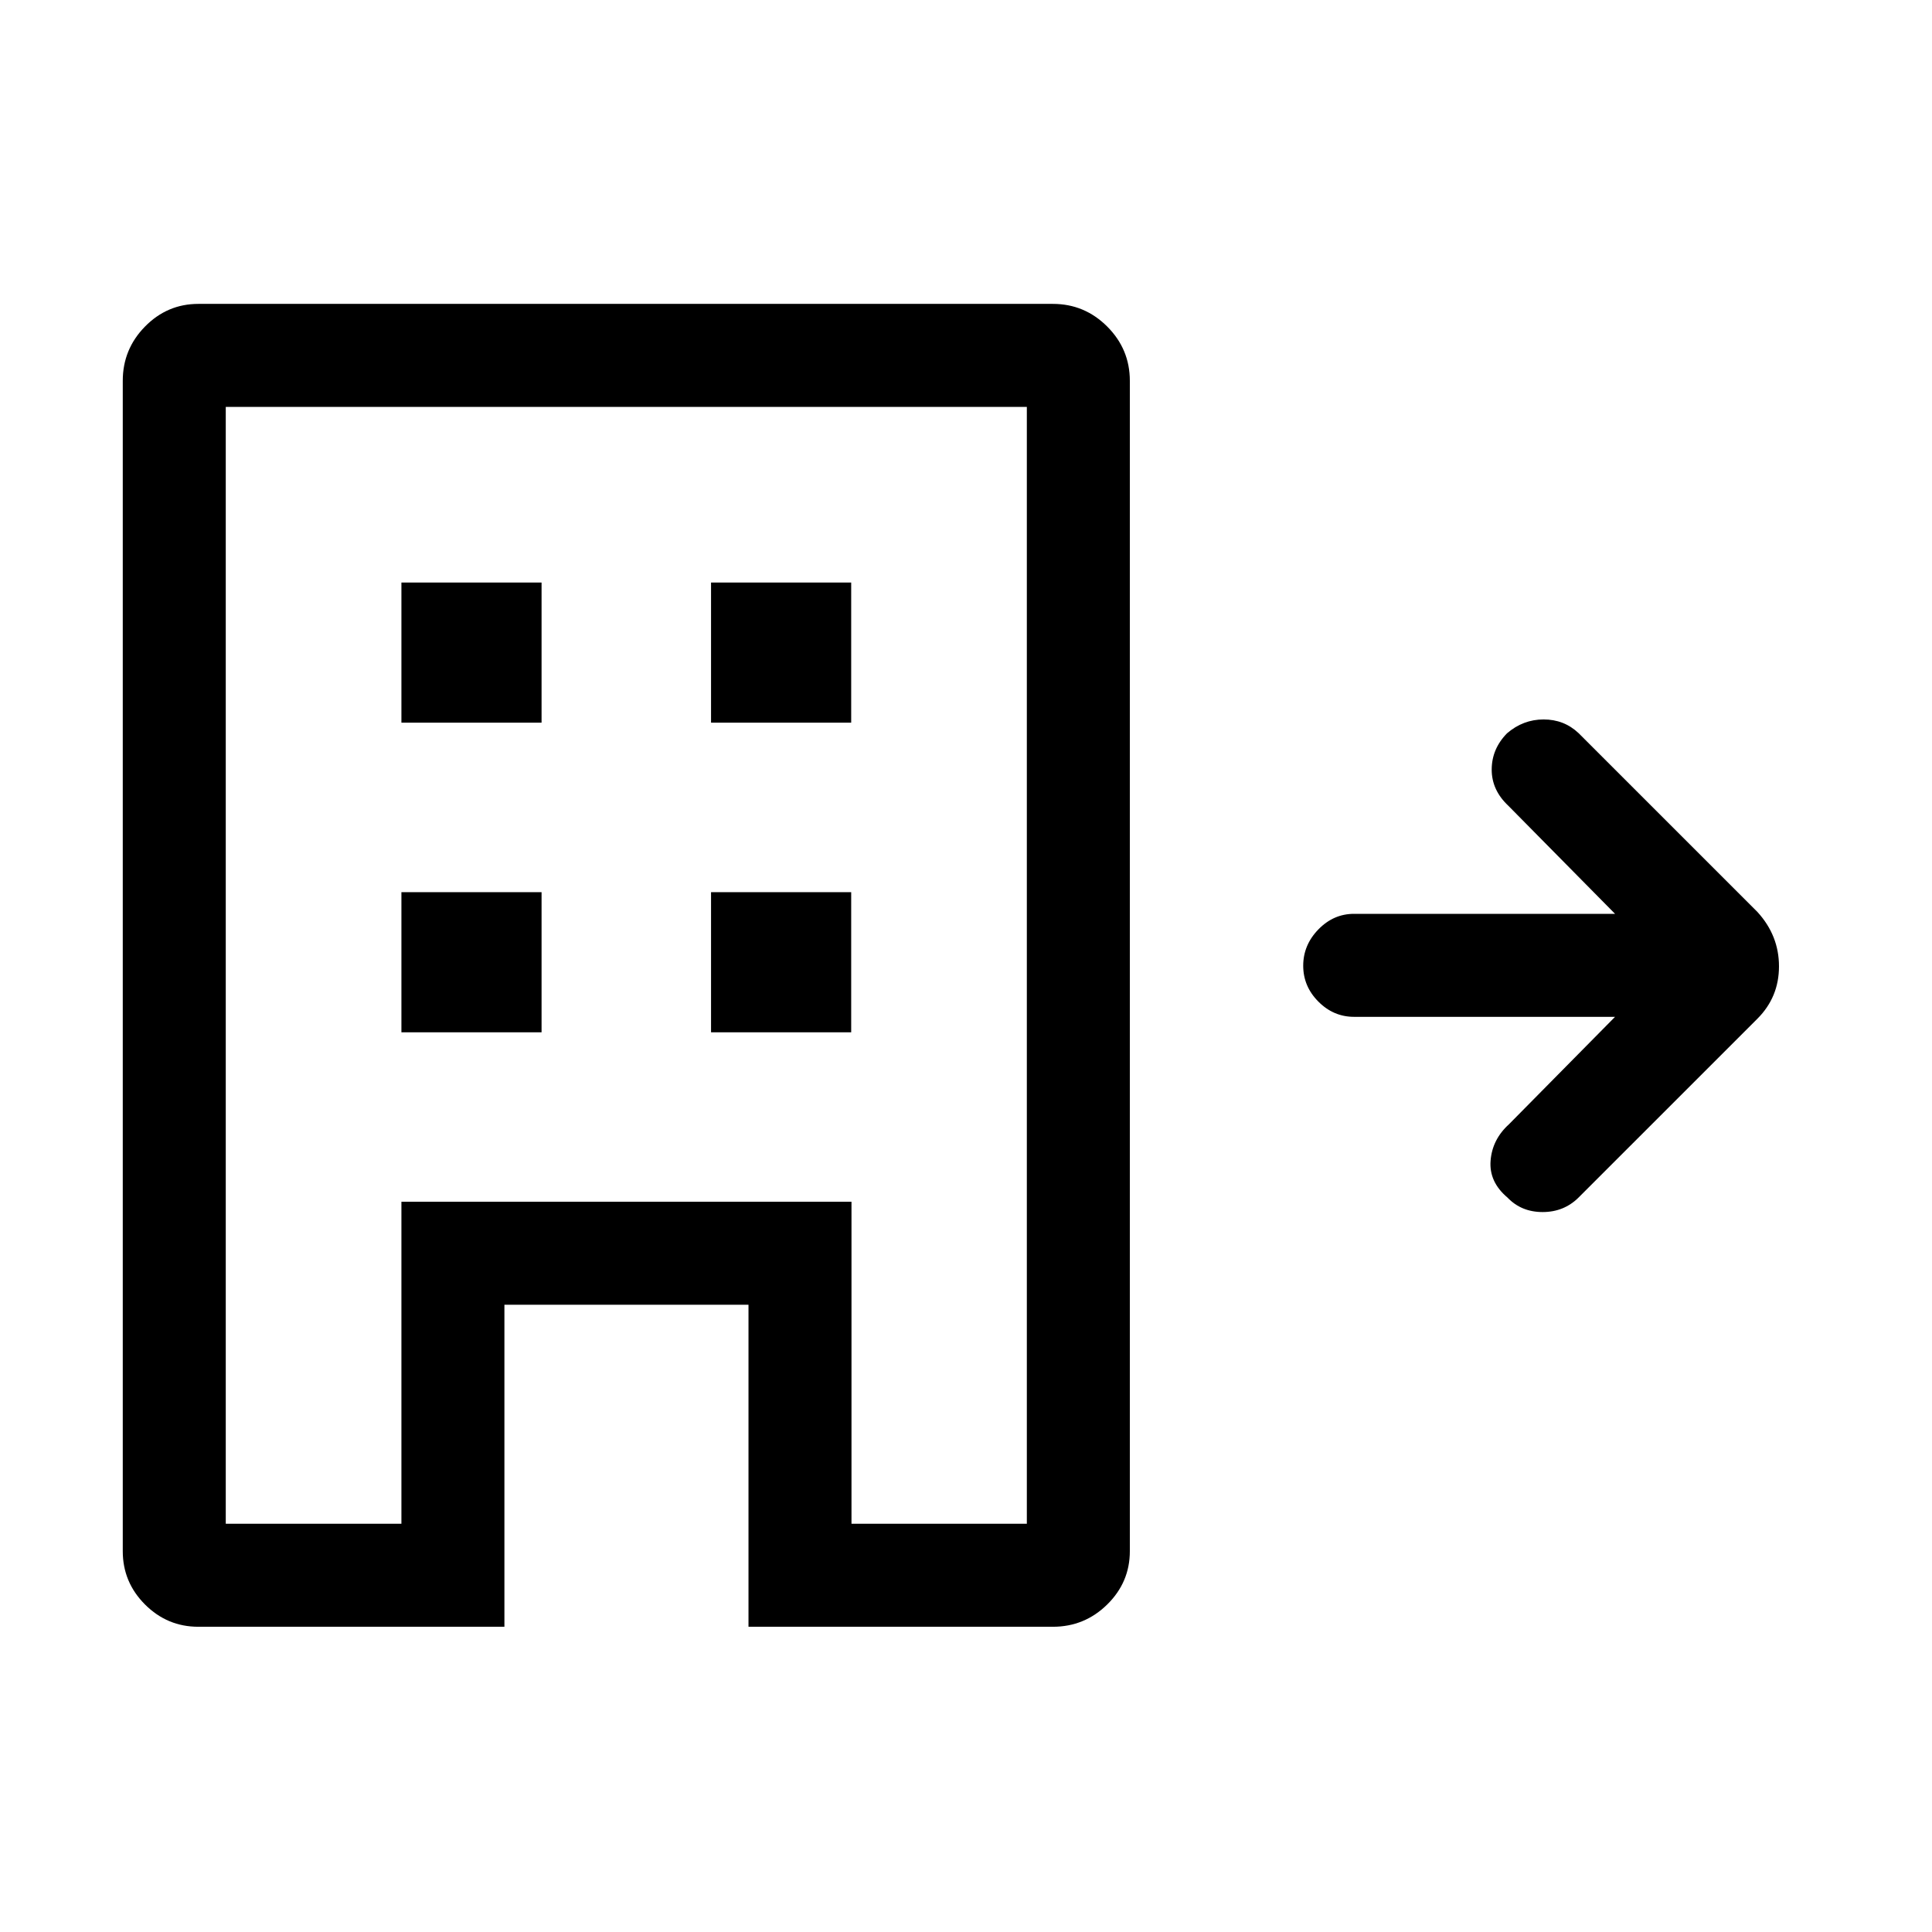 <svg xmlns="http://www.w3.org/2000/svg" height="40" viewBox="0 -960 960 960" width="40"><path d="M98.56-151.67q-15.44 0-26.5-11.06T61-189.23v-581.54q0-15.72 11.06-26.98Q83.12-809 98.56-809h424.62q15.72 0 26.98 11.25 11.25 11.26 11.25 26.98v581.54q0 15.44-11.25 26.5-11.26 11.06-26.98 11.06H371.92v-160H250.64v160H98.56Zm13.62-51.18h87.28v-160H423.1v160h87.13v-554.97H112.18v554.97Zm87.28-244.2h69.64v-69.64h-69.64v69.64Zm0-153.85h69.64v-69.64h-69.64v69.64Zm153.85 153.85h69.64v-69.64h-69.64v69.64Zm0-153.85h69.64v-69.64h-69.64v69.64ZM199.46-202.85v-160H423.1v160-160H199.46v160Zm448.1-277.29q0-10.27 7.53-18.03 7.52-7.75 17.73-7.75h129.69l-53.02-53.7q-8.31-7.79-8.27-18.04.04-10.25 7.62-17.97 8.01-6.88 18.17-6.88 10.17 0 17.37 6.79l88.88 88.87q10.71 11.72 10.71 27.02 0 15.29-10.71 26.01l-88.88 88.87q-7.26 7.21-17.86 7.21t-17.47-7.21q-9.23-7.79-8.38-18.35.84-10.55 9.15-18.08l52.69-53.36H672.82q-10.21 0-17.73-7.57-7.53-7.56-7.53-17.83Z"/></svg>